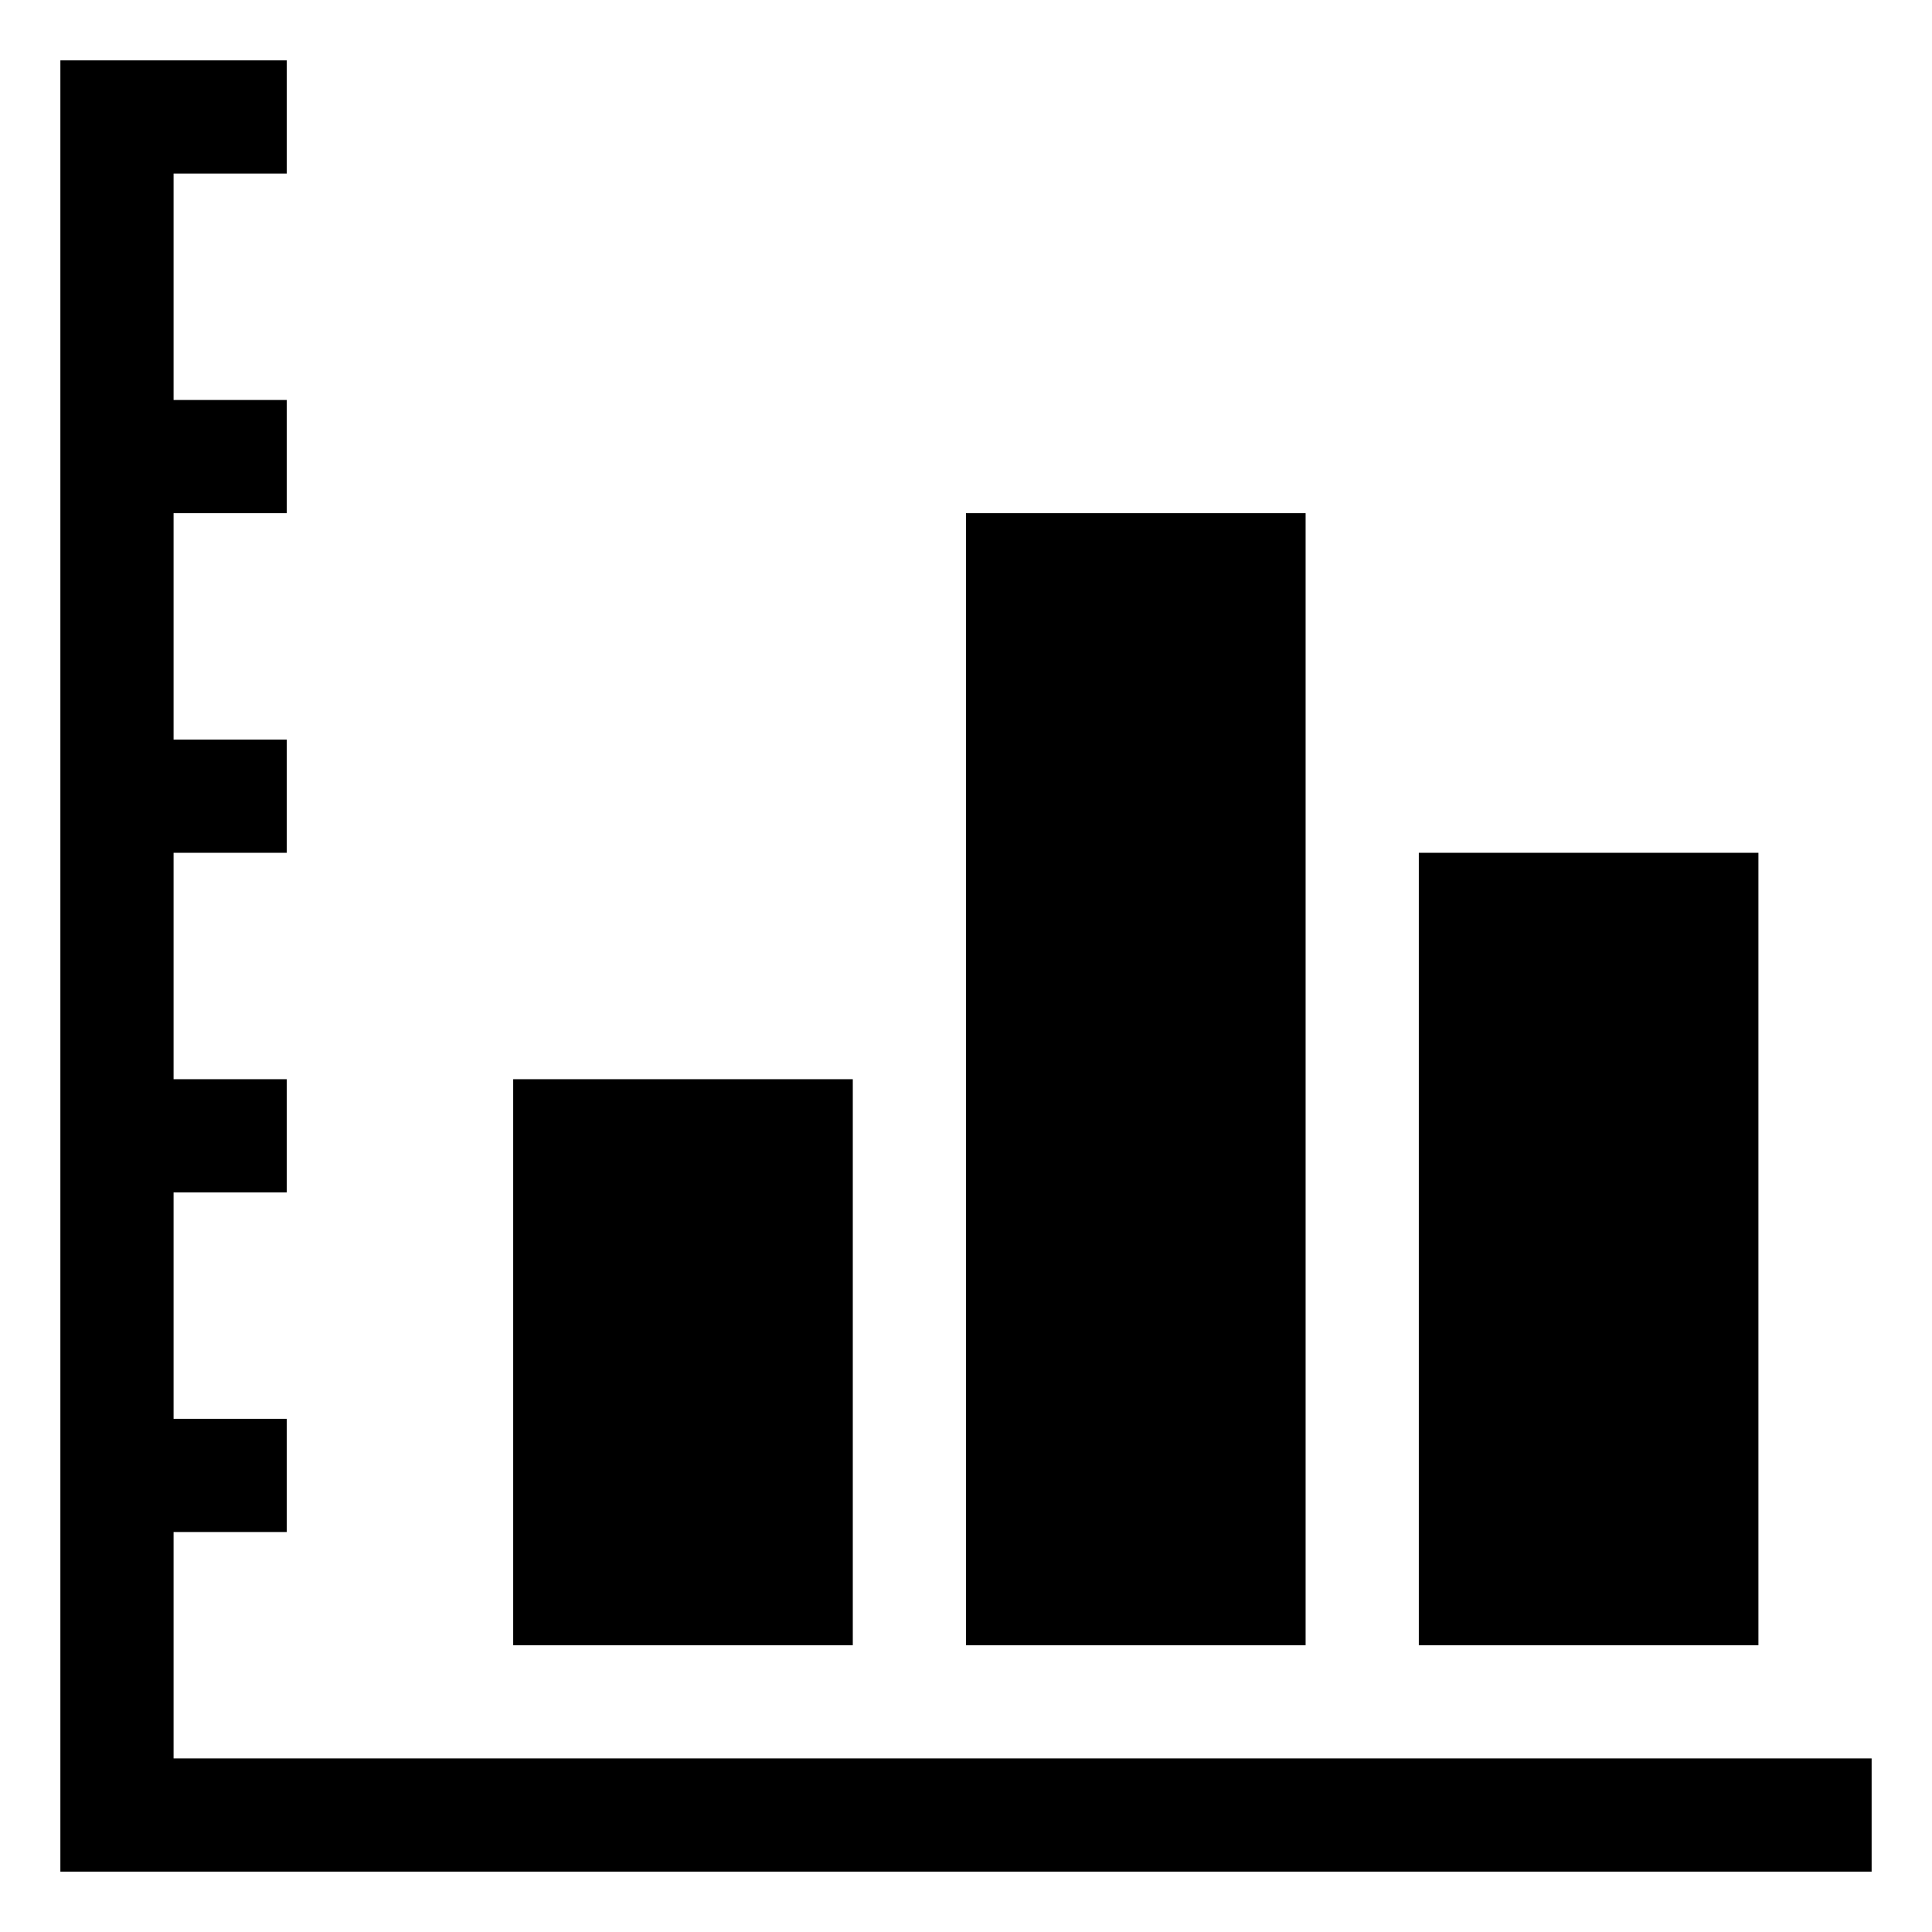 <?xml version="1.0" encoding="utf-8"?>
<!-- Generated by IcoMoon.io -->
<!DOCTYPE svg PUBLIC "-//W3C//DTD SVG 1.1//EN" "http://www.w3.org/Graphics/SVG/1.1/DTD/svg11.dtd">
<svg version="1.1" xmlns="http://www.w3.org/2000/svg" xmlns:xlink="http://www.w3.org/1999/xlink" width="32" height="32" viewBox="0 0 32 32">
<path d="M21.625 8.5h-5.625v18.75h5.625v-18.75zM29.125 14.125h-5.625v13.125h5.625v-13.125zM2.875 29.125v-3.75h1.875v-1.875h-1.875v-3.75h1.875v-1.875h-1.875v-3.75h1.875v-1.875h-1.875v-3.75h1.875v-1.875h-1.875v-3.75h1.875v-1.875h-3.75v30h30v-1.875h-28.125zM14.125 17.875h-5.625v9.375h5.625v-9.375z"></path>
</svg>

